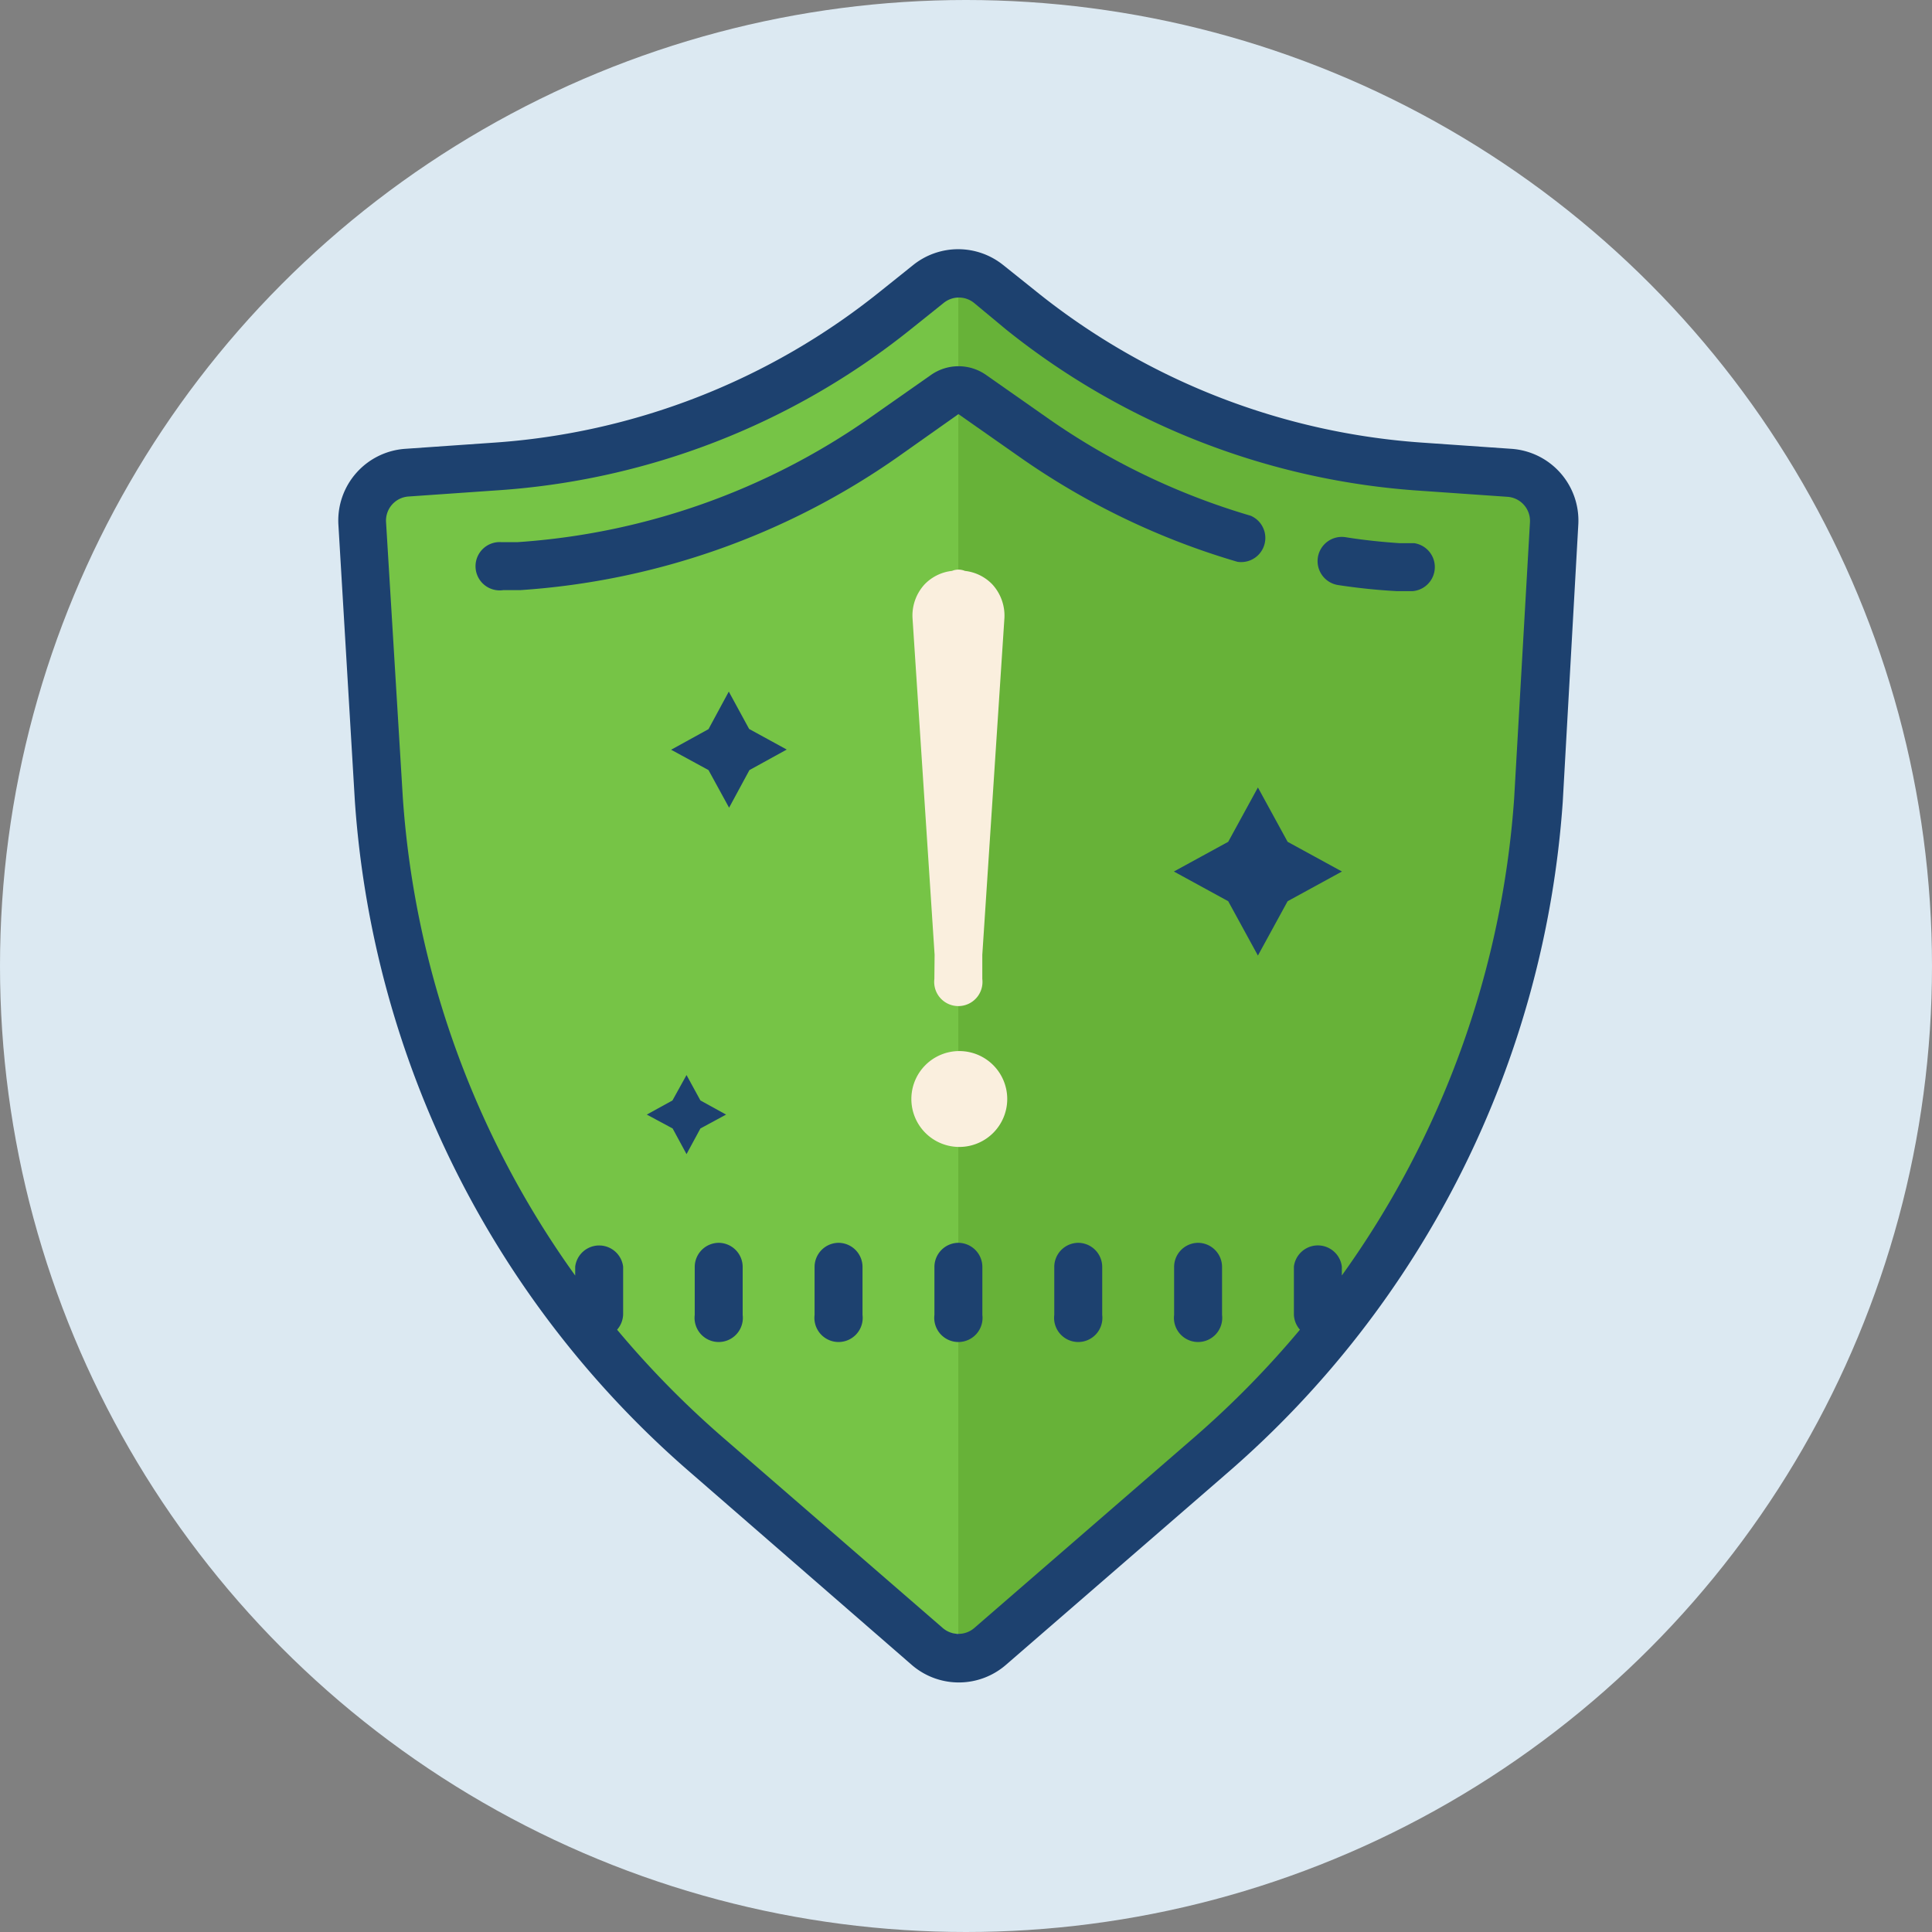 <svg xmlns="http://www.w3.org/2000/svg" width="32" height="32" viewBox="0 0 32 32">
  <rect x="0" y="0" width="32" height="32" fill="#808080" stroke="none"/>
  <g id="Active_Safety" data-name="Active Safety" transform="translate(-40 -484)">
    <circle id="BG" cx="16" cy="16" r="16" transform="translate(40 484)" fill="#dce9f2"/>
    <g id="ic-active_safety_system" data-name="ic-active safety system" transform="translate(39.476 486.574)">
      <path id="Path_84851" data-name="Path 84851" d="M25.769,6.728,24.38,6.636a11.071,11.071,0,0,1-6.2-2.414l-.536-.429a1.143,1.143,0,0,0-1.437,0l-.536.429A11.071,11.071,0,0,1,9.458,6.636l-1.389.091A1.155,1.155,0,0,0,7,7.95l.266,3.66a15.62,15.62,0,0,0,5.363,10.718L16.162,25.4a1.155,1.155,0,0,0,1.508,0l3.537-3.076A15.624,15.624,0,0,0,26.571,11.61l.274-3.664a1.151,1.151,0,0,0-1.076-1.219Z" transform="translate(-0.523 -1.193)" fill="#76c446"/>
      <path id="Path_84852" data-name="Path 84852" d="M40.848,6.728l-1.389-.091a11.071,11.071,0,0,1-6.2-2.414l-.536-.429A1.147,1.147,0,0,0,32,3.54V25.7a1.147,1.147,0,0,0,.754-.282l3.537-3.076a15.624,15.624,0,0,0,5.363-10.718l.27-3.676a1.151,1.151,0,0,0-1.076-1.219Z" transform="translate(-15.603 -1.193)" fill="#67b238"/>
      <path id="Path_84853" data-name="Path 84853" d="M29.122,21.588l.492.9.9.492-.9.492-.492.9-.492-.9-.9-.492.9-.492ZM20.358,20l.337.619.623.341L20.7,21.3l-.337.623-.341-.623-.619-.337.619-.341Zm-.7,6.351.23.421.425.234-.425.23-.23.425-.23-.425L19,27.006l.425-.234Z" transform="translate(-7.763 -11.119)" fill="#1d416f"/>
      <path id="Path_84854" data-name="Path 84854" d="M30.834,22.894a.794.794,0,1,0,.794.794A.794.794,0,0,0,30.834,22.894ZM30.421,21.7a.4.4,0,1,0,.794,0v-.4l.365-5.557a.766.766,0,0,0-.2-.58.742.742,0,0,0-.453-.222.278.278,0,0,0-.214,0,.742.742,0,0,0-.453.222.762.762,0,0,0-.2.572l.365,5.565Z" transform="translate(-14.421 -8.059)" fill="#faefde"/>
      <path id="Path_84855" data-name="Path 84855" d="M21.4,43a.4.4,0,0,0-.4.4v.794a.4.4,0,1,0,.794,0V43.4A.4.4,0,0,0,21.4,43Zm1.985,0a.4.4,0,0,0-.4.4v.794a.4.4,0,1,0,.794,0V43.4A.4.4,0,0,0,23.382,43Zm1.985,0a.4.4,0,0,0-.4.4v.794a.4.4,0,1,0,.794,0V43.4A.4.4,0,0,0,25.367,43Zm1.985,0a.4.4,0,0,0-.4.4v.794a.4.4,0,1,0,.794,0V43.4A.4.4,0,0,0,27.351,43Zm1.985,0a.4.4,0,0,0-.4.4v.794a.4.4,0,1,0,.794,0V43.4A.4.4,0,0,0,29.336,43Z" transform="translate(-8.969 -24.989)" fill="#1d416f"/>
      <path id="Path_84856" data-name="Path 84856" d="M25.559,4.86l-1.437-.1a11.46,11.46,0,0,1-6.427-2.5l-.556-.445a1.191,1.191,0,0,0-1.489,0l-.556.445a11.452,11.452,0,0,1-6.423,2.5l-1.437.1A1.191,1.191,0,0,0,6.128,6.1l.274,4.6a16.172,16.172,0,0,0,5.557,11.115L15.623,25a1.191,1.191,0,0,0,1.564,0l3.664-3.176a16.176,16.176,0,0,0,5.557-11.115l.258-4.6A1.191,1.191,0,0,0,25.559,4.86Zm.044,5.792a15.382,15.382,0,0,1-2.854,7.9v-.147a.4.4,0,0,0-.794,0V19.2a.4.4,0,0,0,.1.25,15.668,15.668,0,0,1-1.731,1.766l-3.664,3.176a.4.4,0,0,1-.52,0l-3.664-3.176a15.664,15.664,0,0,1-1.731-1.766.4.4,0,0,0,.1-.25v-.794a.4.4,0,0,0-.794,0v.147a15.374,15.374,0,0,1-2.854-7.9L6.918,6.071a.4.4,0,0,1,.369-.421l1.437-.1A12.246,12.246,0,0,0,15.6,2.887l.556-.445a.4.4,0,0,1,.5,0l.536.445a12.25,12.25,0,0,0,6.867,2.668l1.437.1a.4.4,0,0,1,.369.421Z" fill="#1d416f"/>
      <path id="Path_84857" data-name="Path 84857" d="M24.771,8.9a11.512,11.512,0,0,1-3.37-1.62l-1.02-.715a.794.794,0,0,0-.909,0l-1.02.715a11.512,11.512,0,0,1-5.835,2.056h-.258a.4.4,0,1,0,.028.794h.286a12.306,12.306,0,0,0,6.24-2.2l1.012-.715,1.02.715a12.282,12.282,0,0,0,3.6,1.731.4.4,0,0,0,.222-.762Zm2.7.453h-.234c-.3-.02-.607-.052-.905-.1a.4.4,0,1,0-.115.794c.318.048.643.083.969.1h.262a.4.4,0,0,0,.028-.794Z" transform="translate(-3.526 -2.93)" fill="#1d416f"/>
    </g>
  </g>
</svg>
